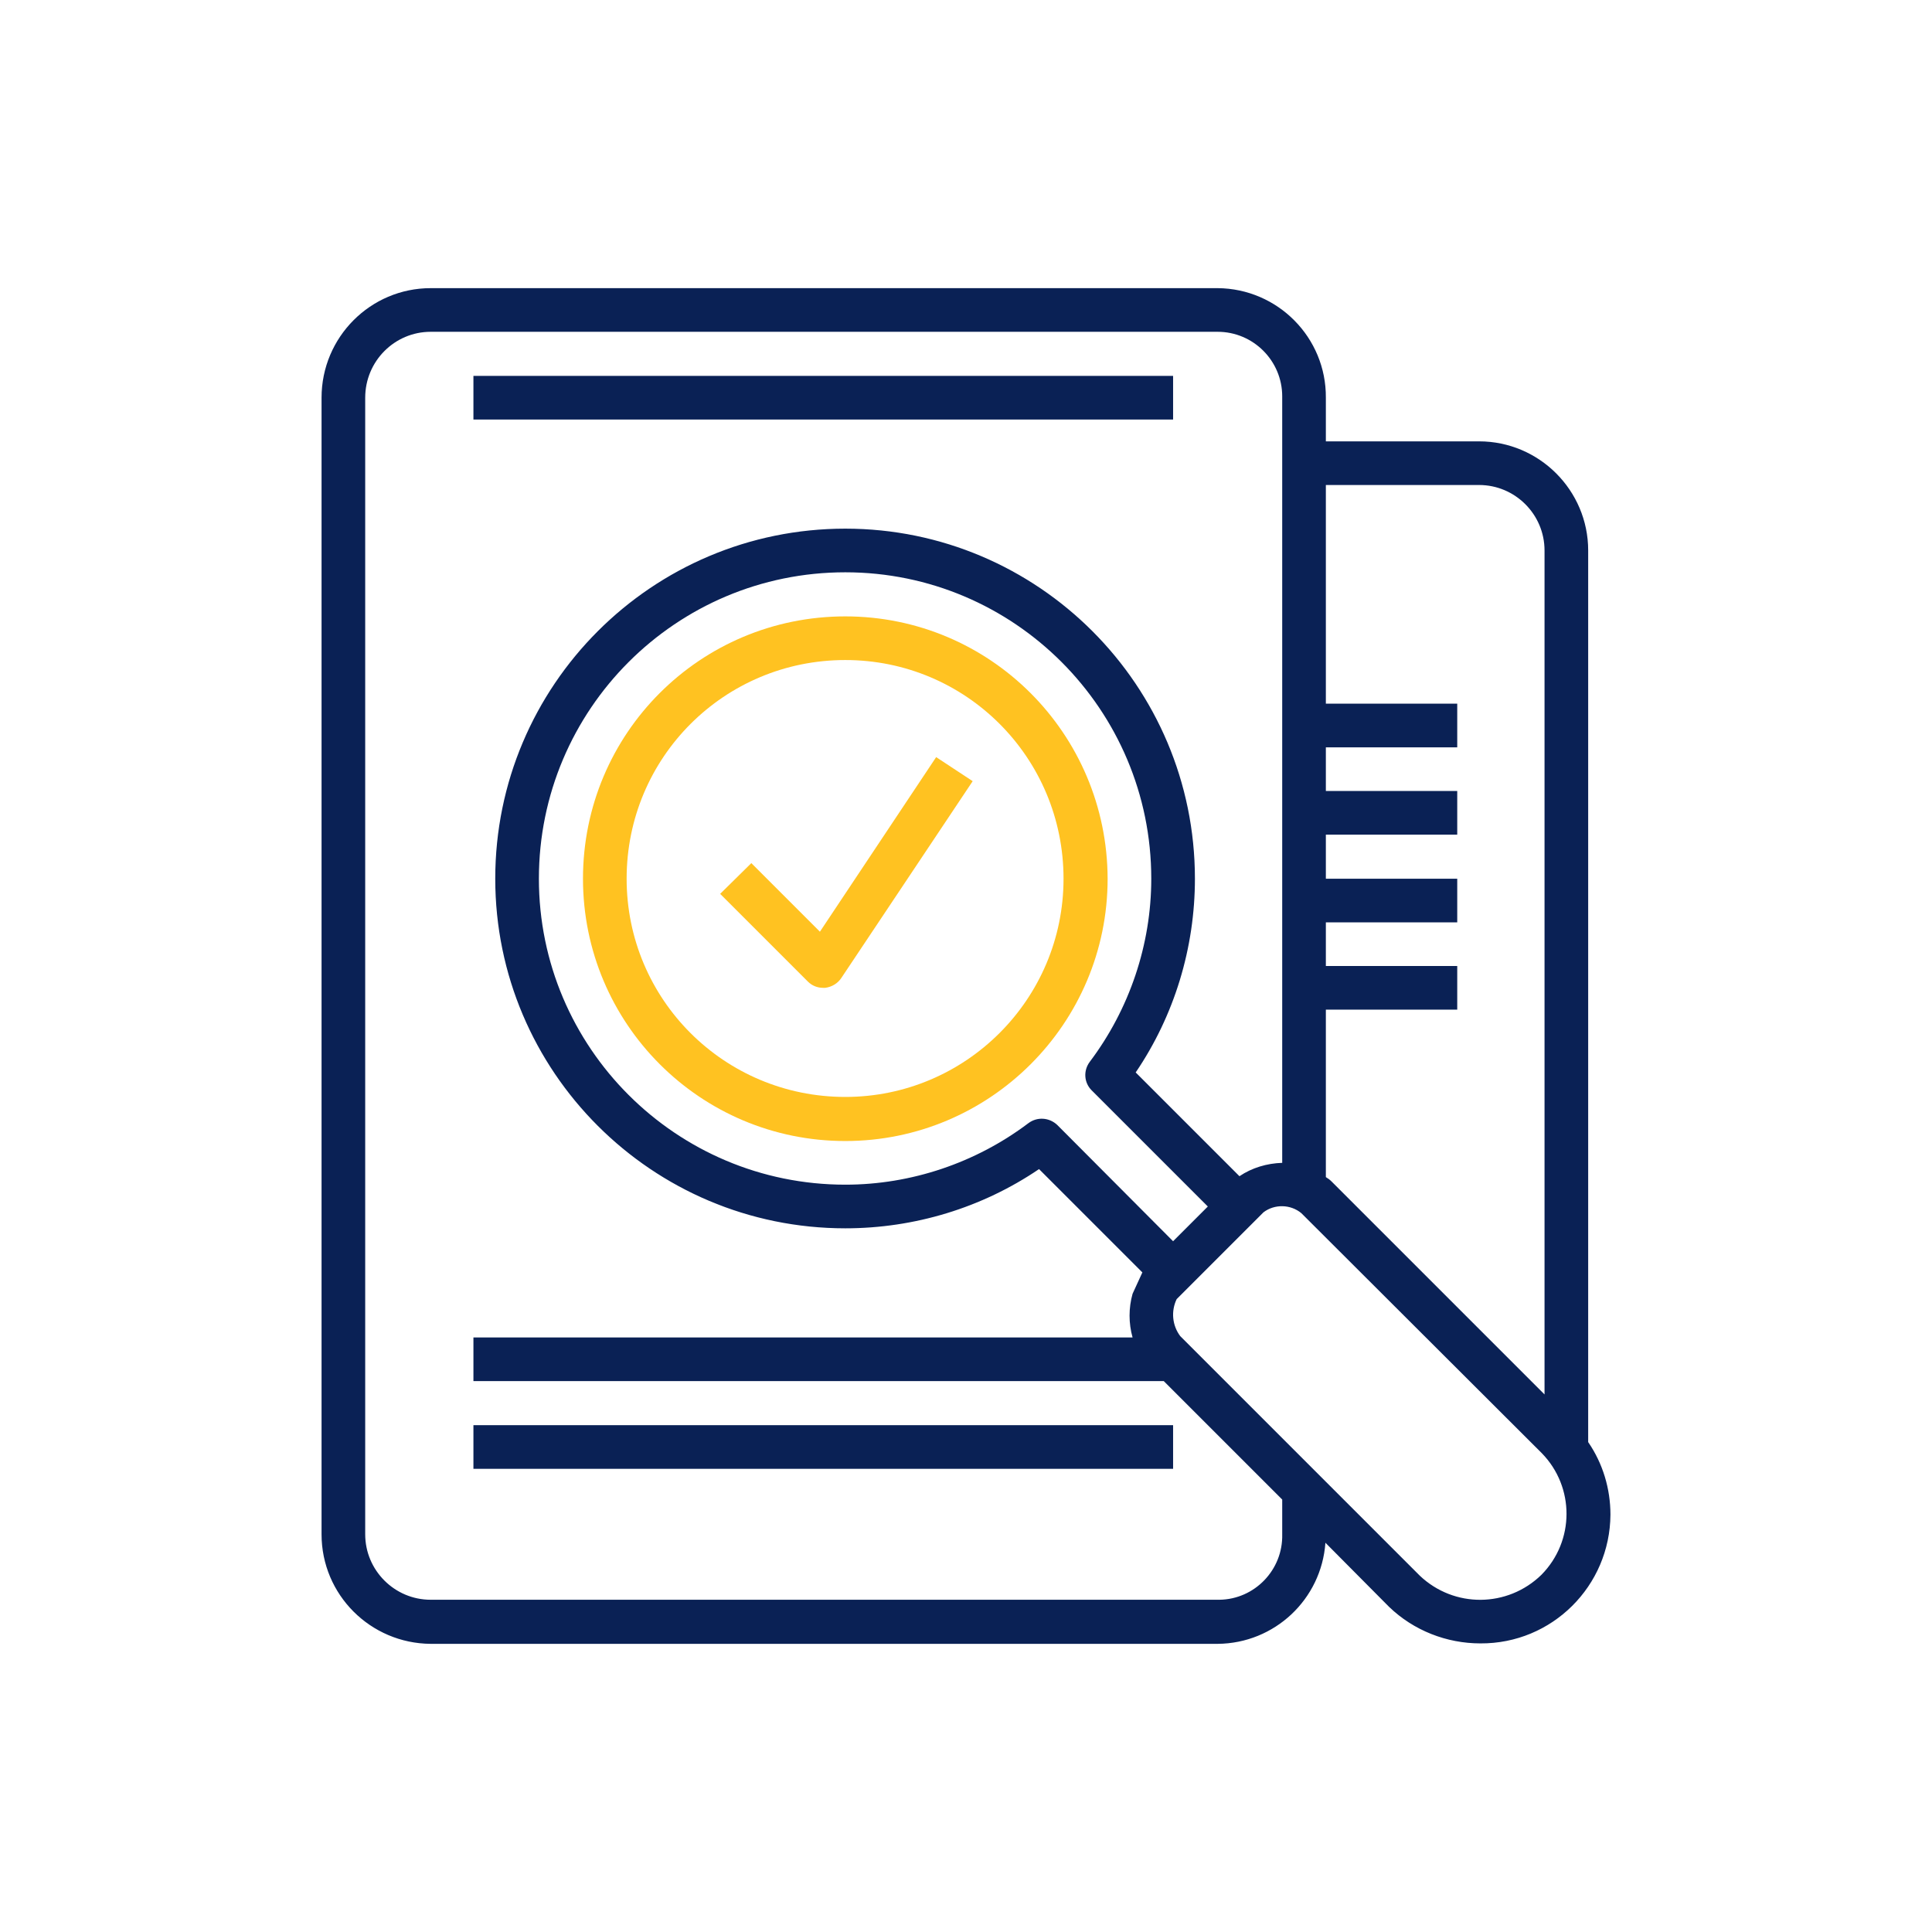 <?xml version="1.0" encoding="UTF-8"?>
<!DOCTYPE svg PUBLIC "-//W3C//DTD SVG 1.1//EN" "http://www.w3.org/Graphics/SVG/1.1/DTD/svg11.dtd">
<!-- Creator: CorelDRAW 2019 (64-Bit) -->
<svg xmlns="http://www.w3.org/2000/svg" xml:space="preserve" width="640px" height="640px" version="1.1" style="shape-rendering:geometricPrecision; text-rendering:geometricPrecision; image-rendering:optimizeQuality; fill-rule:evenodd; clip-rule:evenodd"
viewBox="0 0 43.38 43.38"
 xmlns:xlink="http://www.w3.org/1999/xlink">
 <defs>
  <style type="text/css">
   <![CDATA[
    .fil0 {fill:none}
    .fil2 {fill:#0A2155;fill-rule:nonzero}
    .fil1 {fill:#FFC221;fill-rule:nonzero}
   ]]>
  </style>
 </defs>
 <g id="Layer_x0020_1">
  <rect class="fil0" width="43.38" height="43.38"/>
 </g>
 <g id="Capa_x0020_1">
  <g id="_1719502318048">
   <path class="fil1" d="M18.98 24.63c-2.72,0 -4.91,-2.19 -4.91,-4.9 0,-2.72 2.19,-4.91 4.91,-4.91 2.71,0 4.9,2.19 4.9,4.91 0,2.71 -2.2,4.9 -4.9,4.9zm0 -10.79c-3.26,0 -5.89,2.63 -5.89,5.89 0,3.25 2.63,5.89 5.89,5.89 3.25,0 5.89,-2.64 5.89,-5.89 -0.01,-3.26 -2.64,-5.89 -5.89,-5.89z"/>
   <path class="fil1" d="M18.41 20.92l-1.54 -1.54 -0.7 0.69 1.97 1.97c0.09,0.09 0.21,0.14 0.34,0.14 0.02,0 0.04,0 0.05,0 0.15,-0.02 0.28,-0.1 0.36,-0.22l2.95 -4.42 -0.82 -0.54 -2.61 3.92z"/>
   <polygon class="fil2" points="10.63,8.44 26.34,8.44 26.34,9.42 10.63,9.42 "/>
   <path class="fil2" d="M34.61 35.36c-0.76,0.74 -1.96,0.75 -2.73,0.02l-5.38 -5.38c-0.18,-0.24 -0.21,-0.56 -0.08,-0.83l1.95 -1.95c0.25,-0.19 0.61,-0.18 0.85,0.02l5.4 5.39c0.74,0.76 0.74,1.97 -0.01,2.73zm-8.27 -7.49l-2.6 -2.61c-0.18,-0.17 -0.45,-0.19 -0.65,-0.04 -1.18,0.89 -2.63,1.38 -4.11,1.38 -3.8,0 -6.88,-3.08 -6.88,-6.87 0,-3.8 3.08,-6.88 6.88,-6.88 3.79,0 6.87,3.08 6.87,6.88 0,1.48 -0.49,2.93 -1.38,4.11 -0.15,0.2 -0.13,0.47 0.04,0.64l2.61 2.61 -0.78 0.78zm2.45 6.58c0.02,0.8 -0.62,1.46 -1.41,1.47 -0.01,0 -0.03,0 -0.04,0l-17.67 0c-0.81,0 -1.47,-0.66 -1.47,-1.47l0 -25.52c0,-0.82 0.66,-1.48 1.47,-1.48l17.67 0c0.8,0 1.45,0.65 1.45,1.45 0,0.01 0,0.02 0,0.03l0 17.18c-0.34,0.01 -0.68,0.11 -0.96,0.3l-2.33 -2.33c0.87,-1.28 1.33,-2.8 1.33,-4.35 0,-4.34 -3.52,-7.86 -7.85,-7.86 -4.34,0 -7.86,3.52 -7.86,7.86 0,4.33 3.52,7.85 7.86,7.85l0 0c1.55,0 3.07,-0.46 4.35,-1.33l2.32 2.32 -0.22 0.48c-0.09,0.32 -0.09,0.66 0,0.98l-14.8 0 0 0.98 15.5 0 2.66 2.66 0 0.78zm4.42 -23.56c0.81,0 1.47,0.66 1.47,1.47l0 18.95 -4.78 -4.78c-0.04,-0.04 -0.08,-0.07 -0.13,-0.1 0,-3.43 0,-1.3 0,-3.76l2.95 0 0 -0.98 -2.95 0 0 -0.98 2.95 0 0 -0.98 -2.95 0 0 -0.99 2.95 0 0 -0.98 -2.95 0 0 -0.98 2.95 0 0 -0.98 -2.95 0c0,-2.57 0,-0.3 0,-4.91l3.44 0zm2.45 1.47c0,-1.35 -1.1,-2.45 -2.45,-2.45l-3.44 0 0 -0.98c0.01,-1.35 -1.08,-2.45 -2.43,-2.46l-17.67 0c-1.35,0 -2.45,1.1 -2.45,2.46l0 25.52c0,1.36 1.1,2.45 2.45,2.46l17.67 0c1.28,-0.01 2.33,-1 2.42,-2.27l1.43 1.44c0.55,0.53 1.29,0.82 2.05,0.82 1.61,0.01 2.91,-1.29 2.92,-2.89 0,-0.58 -0.17,-1.15 -0.5,-1.63l0 -20.02z"/>
   <polygon class="fil2" points="10.63,32 26.34,32 26.34,32.98 10.63,32.98 "/>
  </g>
 </g>
</svg>
